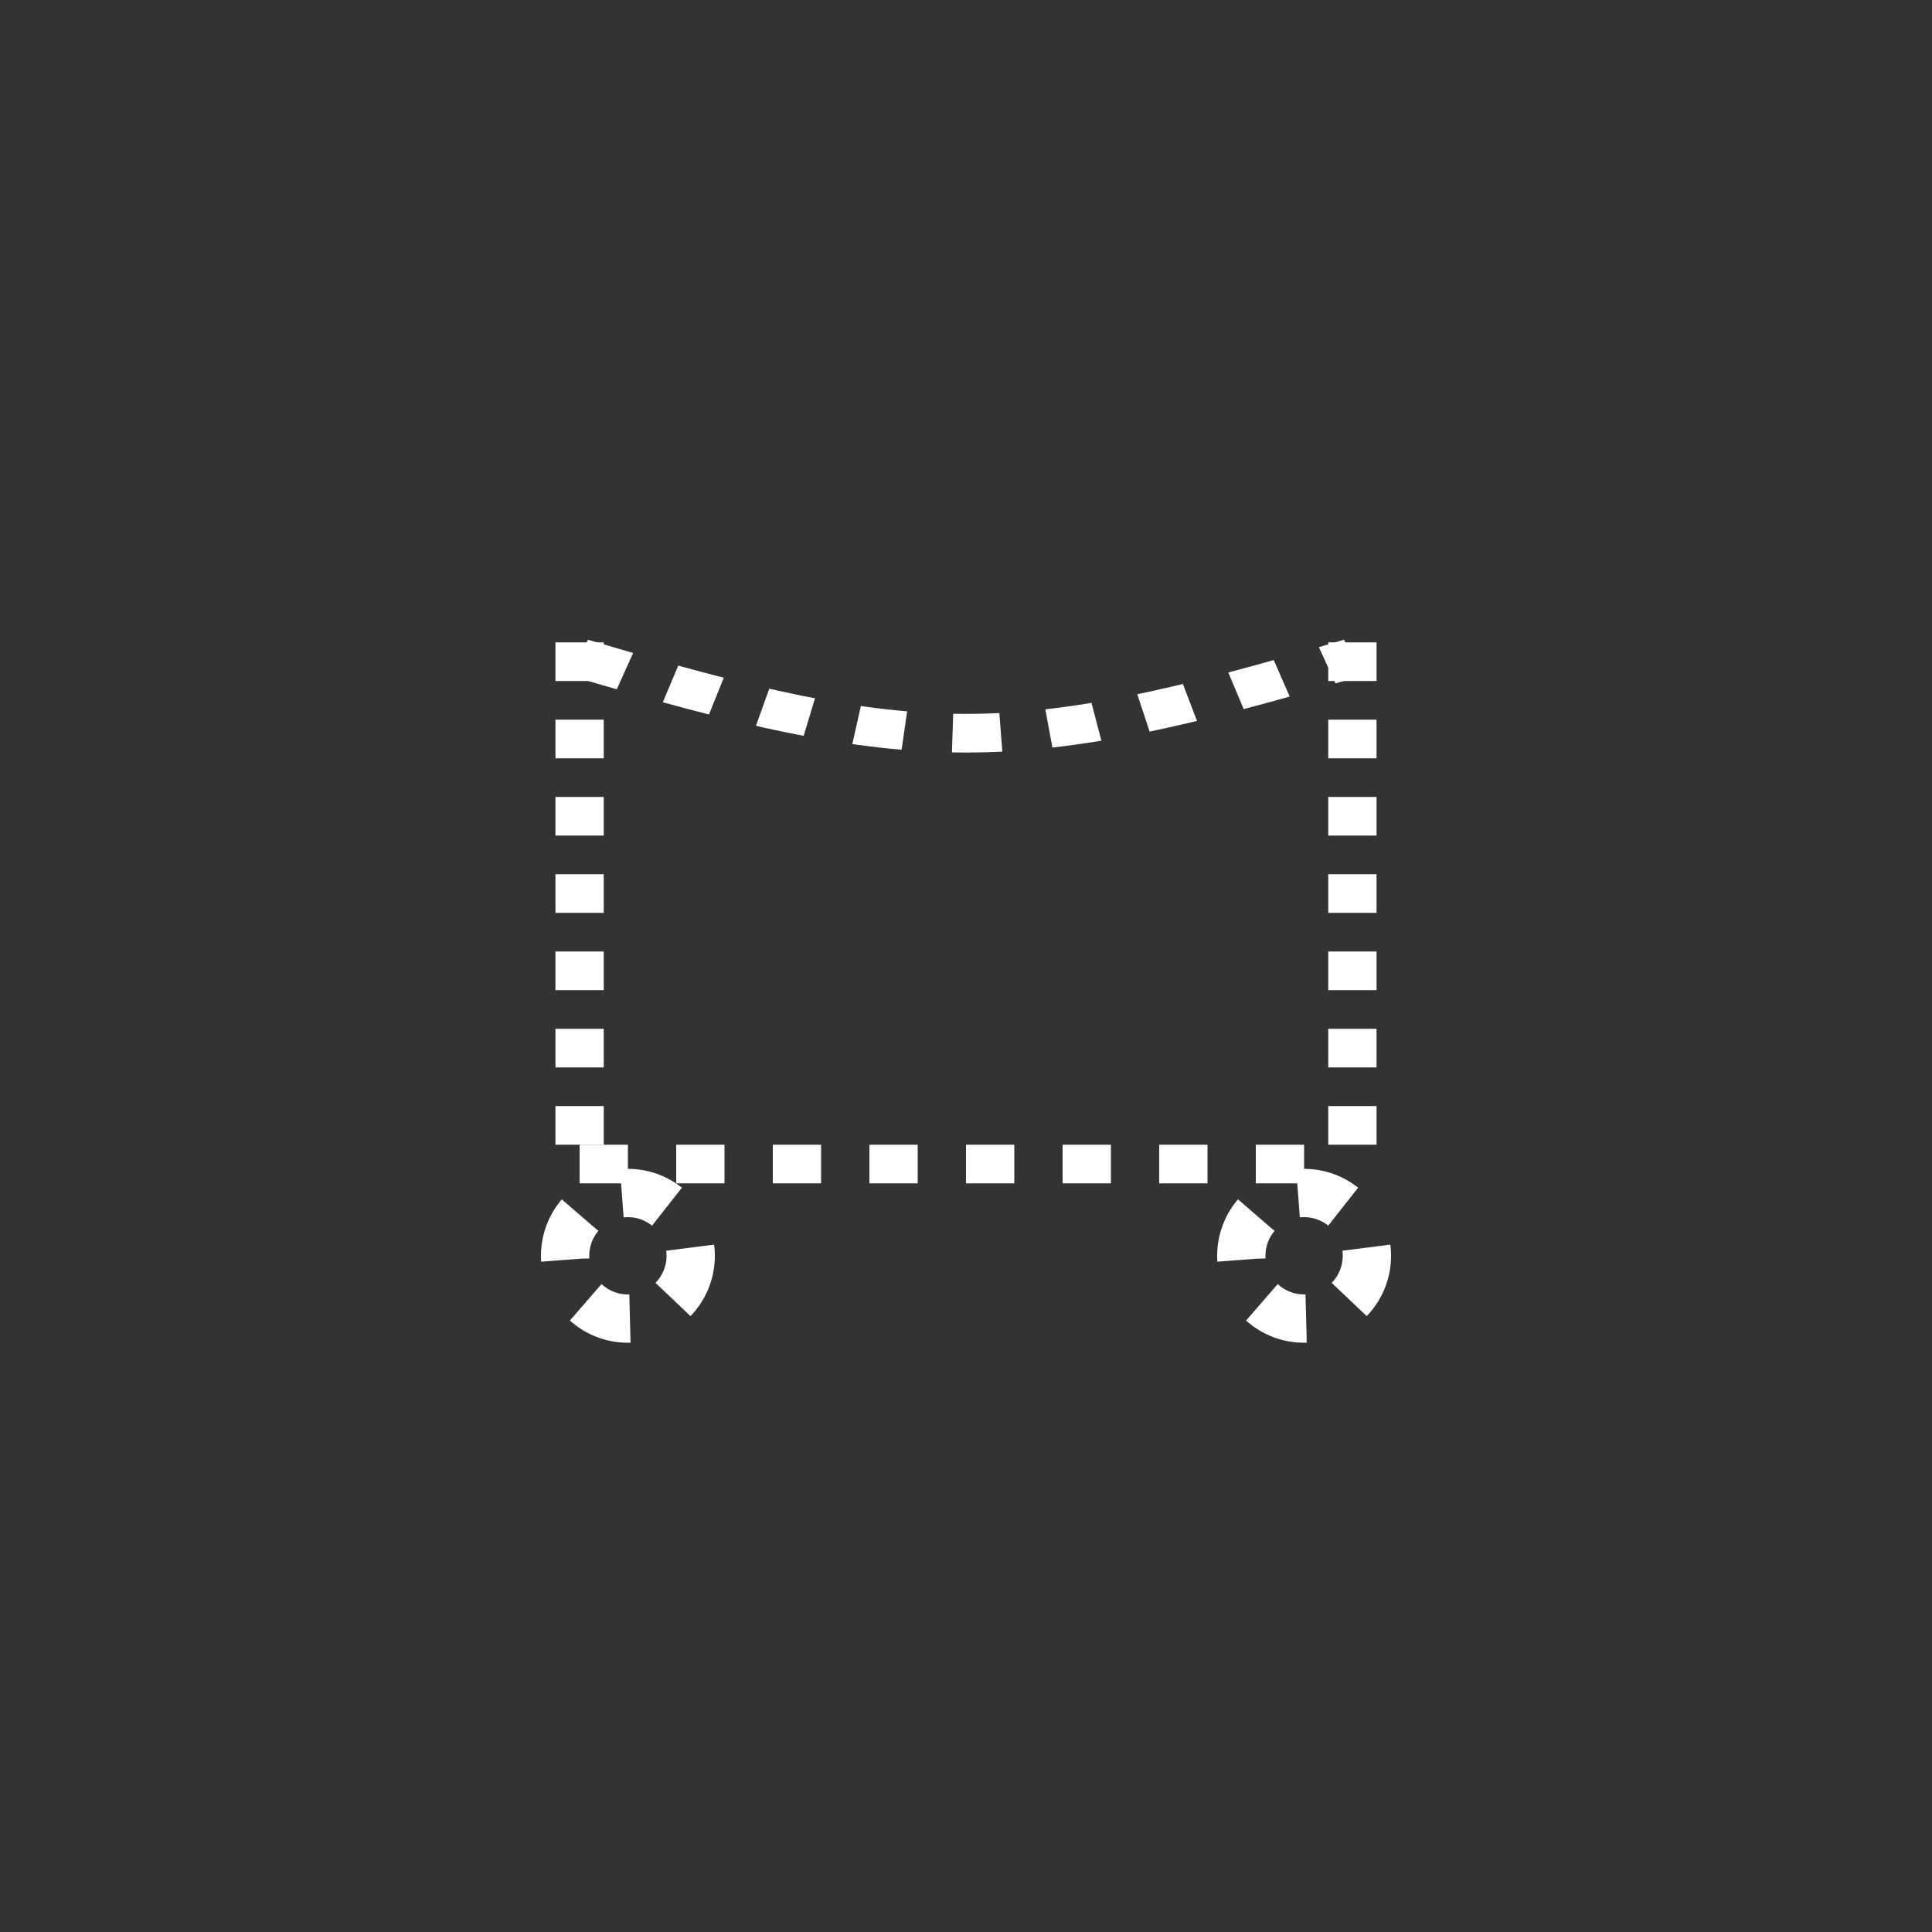 <svg xmlns:xlink="http://www.w3.org/1999/xlink" width="400" height="400" viewBox="0 0 400 400"><rect x="0" y="0" width="400" height="400" fill="#333333" stroke="none"/><g transform="translate(0 29) scale(1 0.8)"><line style="stroke:#fff;stroke-width:10;stroke-dasharray:10" x1="120" x2="120" y1="130" y2="270"/><line style="stroke:#fff;stroke-width:10;stroke-dasharray:10" x1="280" x2="280" y1="130" y2="270"/><line style="stroke:#fff;stroke-width:10;stroke-dasharray:10" x1="120" x2="280" y1="265" y2="265"/><path d="M120 134 C190 160 210 160 280 134" style="fill:none;stroke:#fff;stroke-width:10;stroke-dasharray:10"/></g><ellipse cx="130" cy="260" rx="13" ry="13" style="fill:none;stroke:#fff;stroke-width:10;stroke-dasharray:10"/><ellipse cx="270" cy="260" rx="13" ry="13" style="fill:none;stroke:#fff;stroke-width:10;stroke-dasharray:10"/></svg>